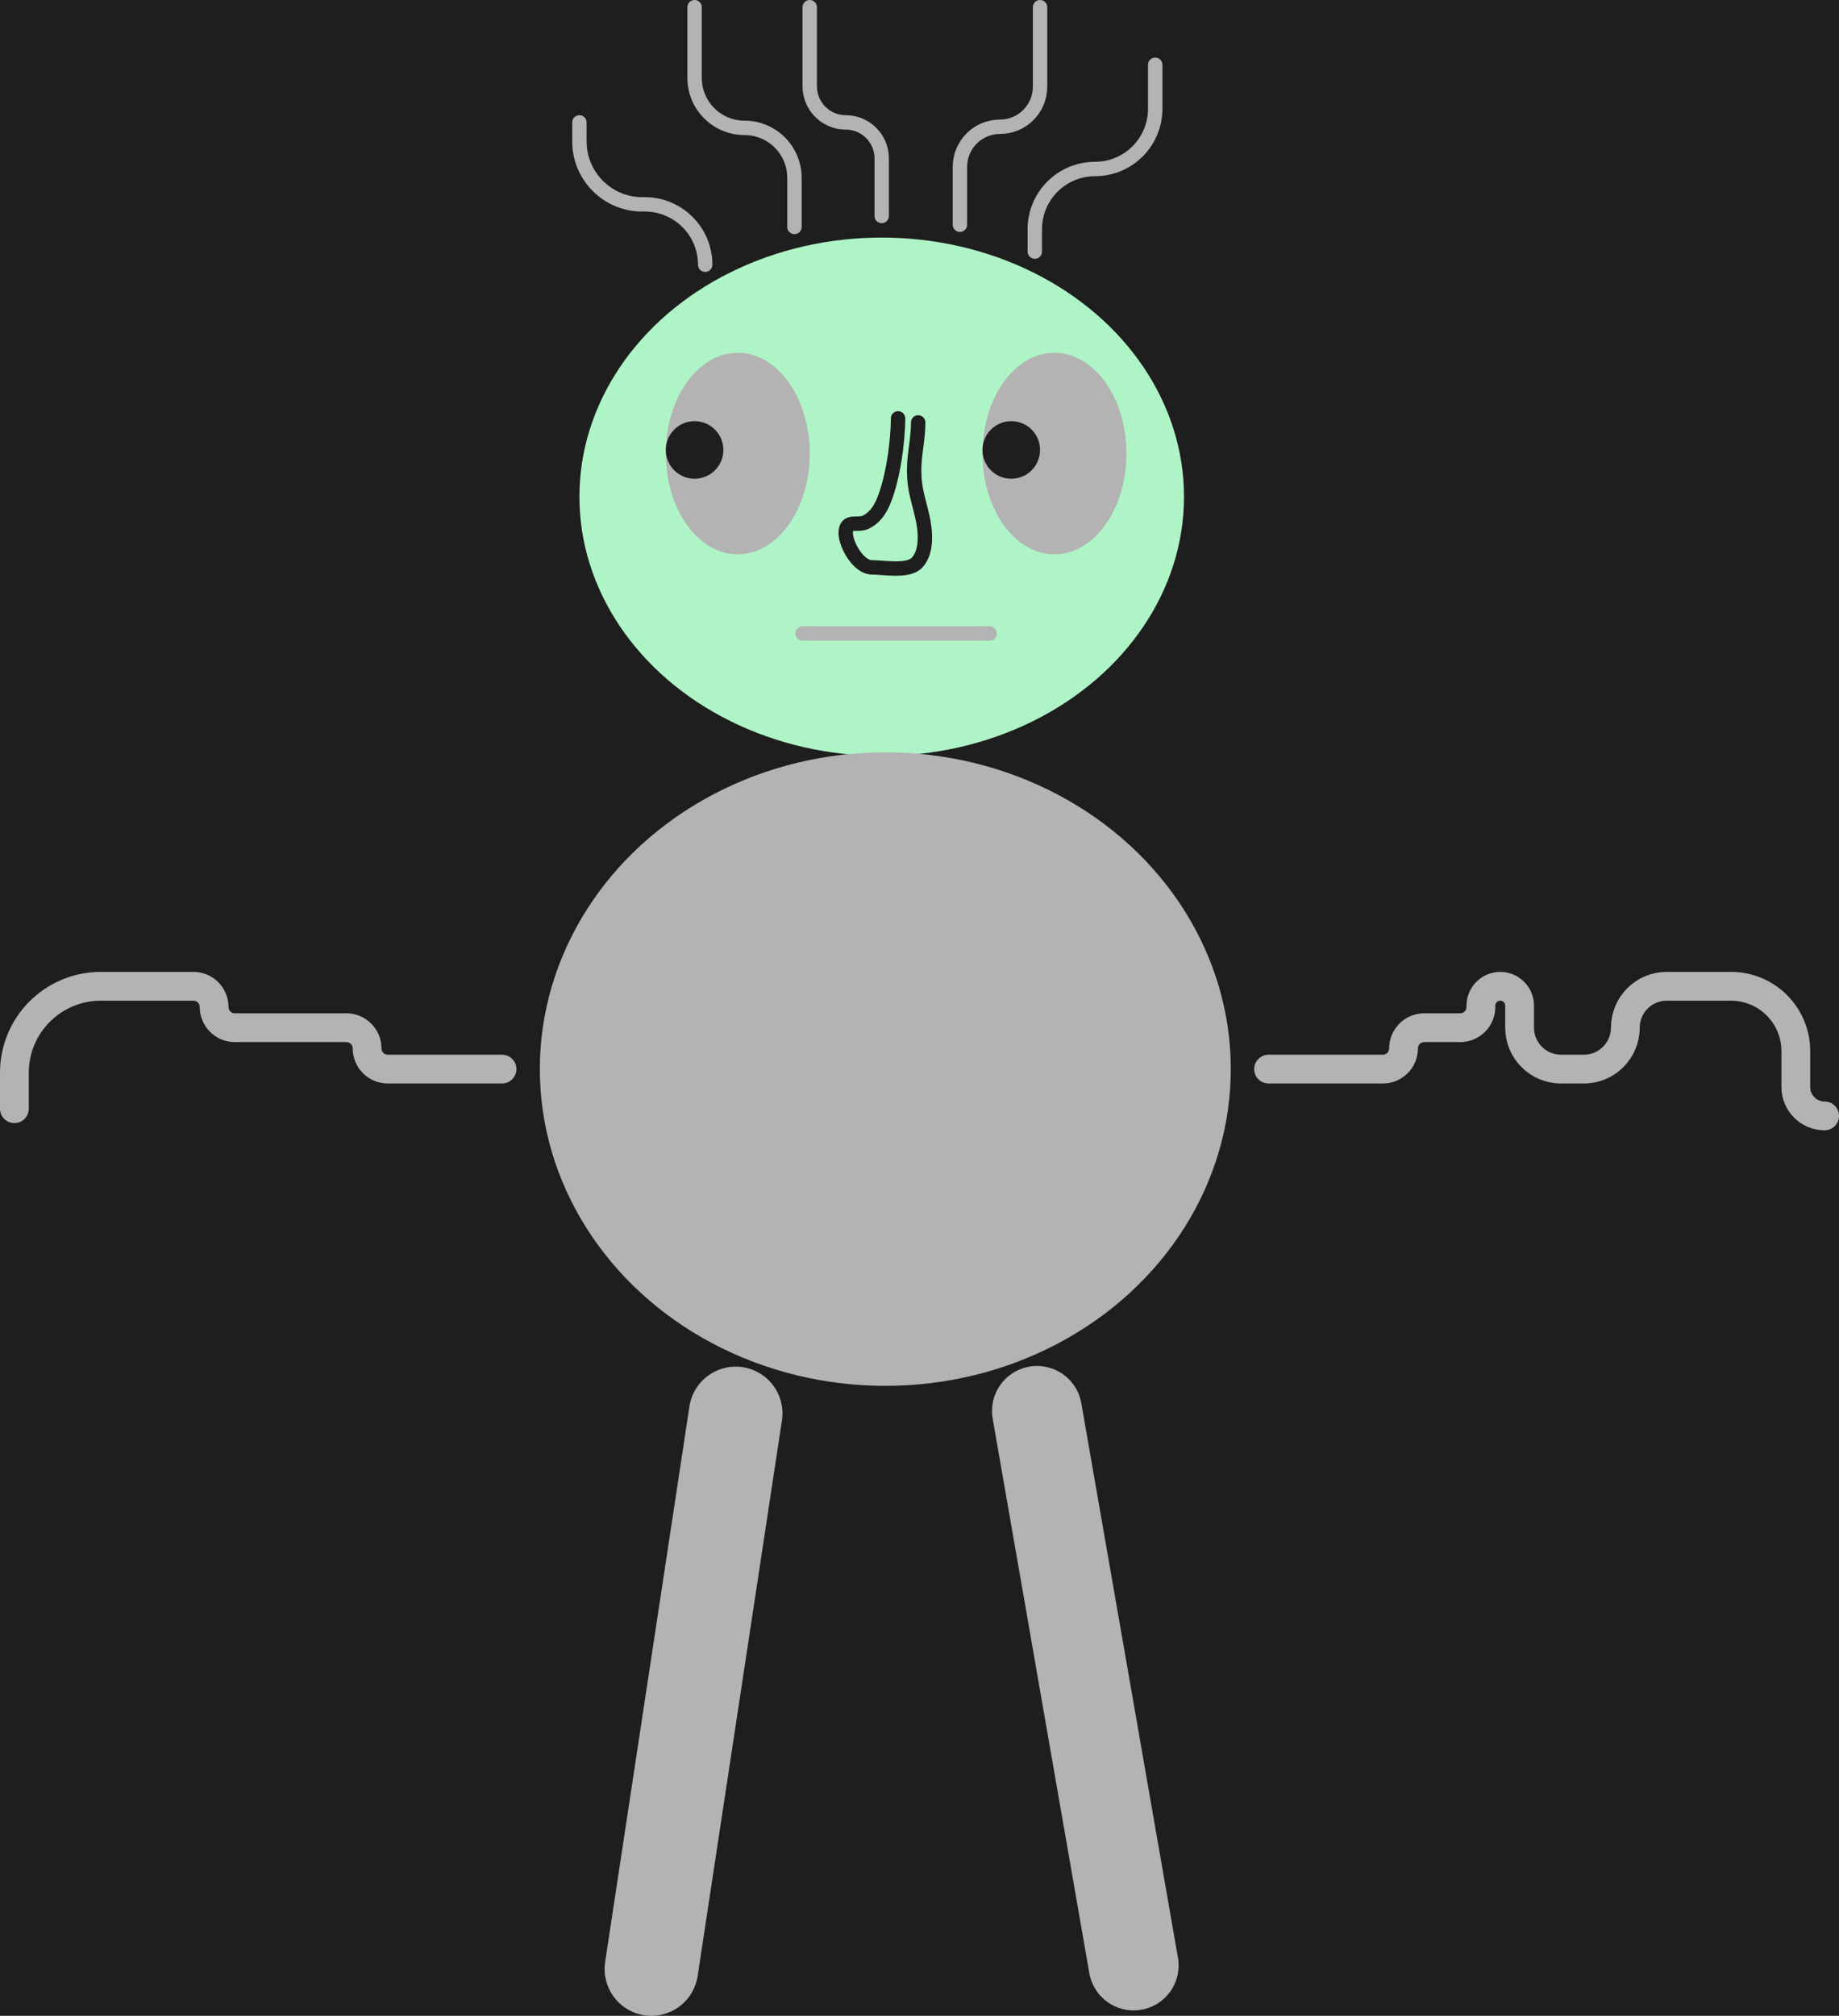 <svg width="511" height="560" viewBox="0 0 511 560" fill="none" xmlns="http://www.w3.org/2000/svg">
<rect width="511" height="560" fill="#1E1E1E"/>
<ellipse cx="245" cy="138" rx="84" ry="72" fill="#AFF4C6"/>
<ellipse cx="246" cy="297" rx="96" ry="88" fill="#B3B3B3"/>
<path d="M288.15 391.976L315 546" stroke="#B3B3B3" stroke-width="25" stroke-linecap="round" stroke-linejoin="bevel"/>
<path d="M204.425 392.658L181 547" stroke="#B3B3B3" stroke-width="26" stroke-linecap="round" stroke-linejoin="bevel"/>
<path d="M352.5 297H384.25C387.426 297 390 294.426 390 291.25V291.25C390 288.074 392.574 285.5 395.75 285.5H405.75C408.926 285.5 411.5 282.926 411.5 279.75V279.375C411.5 276.406 413.906 274 416.875 274V274C419.844 274 422.25 276.406 422.25 279.375V285.5C422.25 291.851 427.399 297 433.75 297H440.125C446.476 297 451.625 291.851 451.625 285.5V285.5C451.625 279.149 456.774 274 463.125 274H481C490.941 274 499 282.059 499 292V302C499 306.418 502.582 310 507 310V310" stroke="#B3B3B3" stroke-width="8" stroke-linecap="round" stroke-linejoin="bevel"/>
<path d="M139.5 297H107.75C104.574 297 102 294.426 102 291.25V291.25C102 288.074 99.426 285.5 96.25 285.5H65.25C62.074 285.5 59.5 282.926 59.5 279.75V279.75C59.5 276.574 56.926 274 53.75 274H28C14.745 274 4 284.745 4 298V308" stroke="#B3B3B3" stroke-width="8" stroke-linecap="round" stroke-linejoin="bevel"/>
<ellipse cx="205" cy="126" rx="20" ry="28" fill="#B3B3B3"/>
<circle cx="193" cy="125" r="8" fill="#1E1E1E"/>
<path d="M289 2V24.083C289 30.232 284.015 35.217 277.866 35.217V35.217C271.717 35.217 266.732 40.201 266.732 46.35V62.433" stroke="#B3B3B3" stroke-width="4" stroke-linecap="round" stroke-linejoin="bevel"/>
<path d="M193 2V21.646C193 29.31 199.213 35.522 206.877 35.522V35.522C214.541 35.522 220.754 41.735 220.754 49.399V63.045" stroke="#B3B3B3" stroke-width="4" stroke-linecap="round" stroke-linejoin="bevel"/>
<path d="M225 2V24C225 29.523 229.477 34 235 34V34C240.523 34 245 38.477 245 44V60" stroke="#B3B3B3" stroke-width="4" stroke-linecap="round" stroke-linejoin="bevel"/>
<path d="M161 34V39.295C161 48.947 168.824 56.771 178.476 56.771H179.181C188.444 56.771 195.952 64.28 195.952 73.542V73.542" stroke="#B3B3B3" stroke-width="4" stroke-linecap="round" stroke-linejoin="bevel"/>
<path d="M321 18V30.219C321 39.459 313.509 46.95 304.268 46.95V46.95C295.028 46.95 287.537 54.441 287.537 63.682V69.901" stroke="#B3B3B3" stroke-width="4" stroke-linecap="round" stroke-linejoin="bevel"/>
<ellipse cx="293" cy="126" rx="20" ry="28" fill="#B3B3B3"/>
<circle cx="281" cy="125" r="8" fill="#1E1E1E"/>
<path d="M223 176H275" stroke="#B3B3B3" stroke-width="4" stroke-linecap="round" stroke-linejoin="bevel"/>
<path d="M249.539 116.233C249.539 122.817 248.051 133.559 245.314 139.718C244.372 141.837 242.986 143.864 240.592 145.061C238.303 146.206 235 144.11 235 148.106C235 151.293 238.534 157.612 242.269 157.612C245.754 157.612 252.44 158.958 254.882 156.245C257.784 153.021 257.112 147.236 256.311 143.632C255.249 138.853 254.012 135.953 254.012 130.771C254.012 125.892 255.131 122.23 255.131 117.351" stroke="#1E1E1E" stroke-width="4" stroke-linecap="round" stroke-linejoin="round"/>
</svg>
